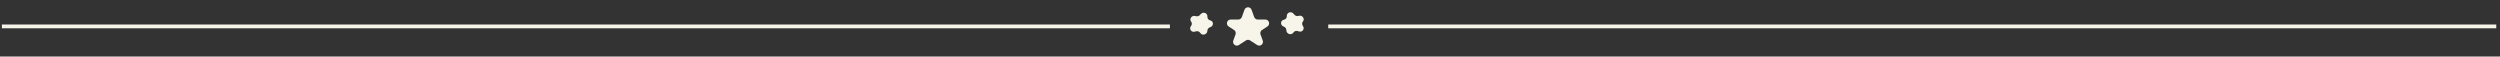 <svg width="663" height="15" viewBox="0 0 663 15" fill="none" xmlns="http://www.w3.org/2000/svg">
<rect x="0" y="0" width="663" height="15" fill="#333333" stroke="none"/>
<path d="M661.508 7H352.75" stroke="#F7F4E9" stroke-linecap="square"/>
<path d="M341.268 4.156C341.298 3.234 342.51 2.916 343.091 3.678L343.21 3.835C343.471 4.177 343.919 4.334 344.327 4.227L344.482 4.186C345.394 3.947 346.131 5.017 345.532 5.711V5.711C345.255 6.033 345.252 6.512 345.522 6.867V6.867C346.103 7.629 345.394 8.635 344.474 8.34L344.175 8.244C343.782 8.119 343.362 8.229 343.107 8.524L342.913 8.75C342.316 9.442 341.113 8.938 341.143 8.016V8.016C341.157 7.587 340.866 7.185 340.438 7.048V7.048C339.516 6.753 339.492 5.496 340.404 5.256L340.558 5.216C340.967 5.109 341.249 4.76 341.262 4.346L341.268 4.156Z" fill="#F7F4E9"/>
<path d="M330.035 2.591C330.354 1.712 331.596 1.712 331.915 2.591L332.616 4.523C332.76 4.919 333.135 5.182 333.556 5.182H335.569C336.565 5.182 336.949 6.478 336.115 7.021L334.683 7.952C334.293 8.206 334.129 8.695 334.288 9.132L334.878 10.759C335.206 11.661 334.198 12.461 333.393 11.938L331.52 10.72C331.189 10.504 330.761 10.504 330.429 10.72L328.557 11.938C327.752 12.461 326.744 11.661 327.071 10.759L327.662 9.132C327.82 8.695 327.657 8.206 327.267 7.952L325.835 7.021C325.001 6.478 325.385 5.182 326.38 5.182H328.394C328.814 5.182 329.19 4.919 329.334 4.523L330.035 2.591Z" fill="#F7F4E9"/>
<path d="M318.394 3.78C319 3.035 320.204 3.388 320.203 4.309L320.202 4.493C320.202 4.908 320.473 5.264 320.879 5.383L321.026 5.426C321.932 5.691 321.868 6.946 320.934 7.217V7.217C320.501 7.342 320.197 7.735 320.196 8.163V8.163C320.195 9.086 318.971 9.554 318.396 8.843L318.217 8.622C317.972 8.318 317.553 8.196 317.155 8.311L316.864 8.395C315.932 8.665 315.252 7.641 315.859 6.895V6.895C316.141 6.548 316.154 6.071 315.887 5.741V5.741C315.312 5.029 316.087 3.982 316.993 4.247L317.14 4.29C317.547 4.409 318 4.264 318.273 3.929L318.394 3.78Z" fill="#F7F4E9"/>
<path d="M309.758 7H1" stroke="#F7F4E9" stroke-linecap="square"/>
</svg>
